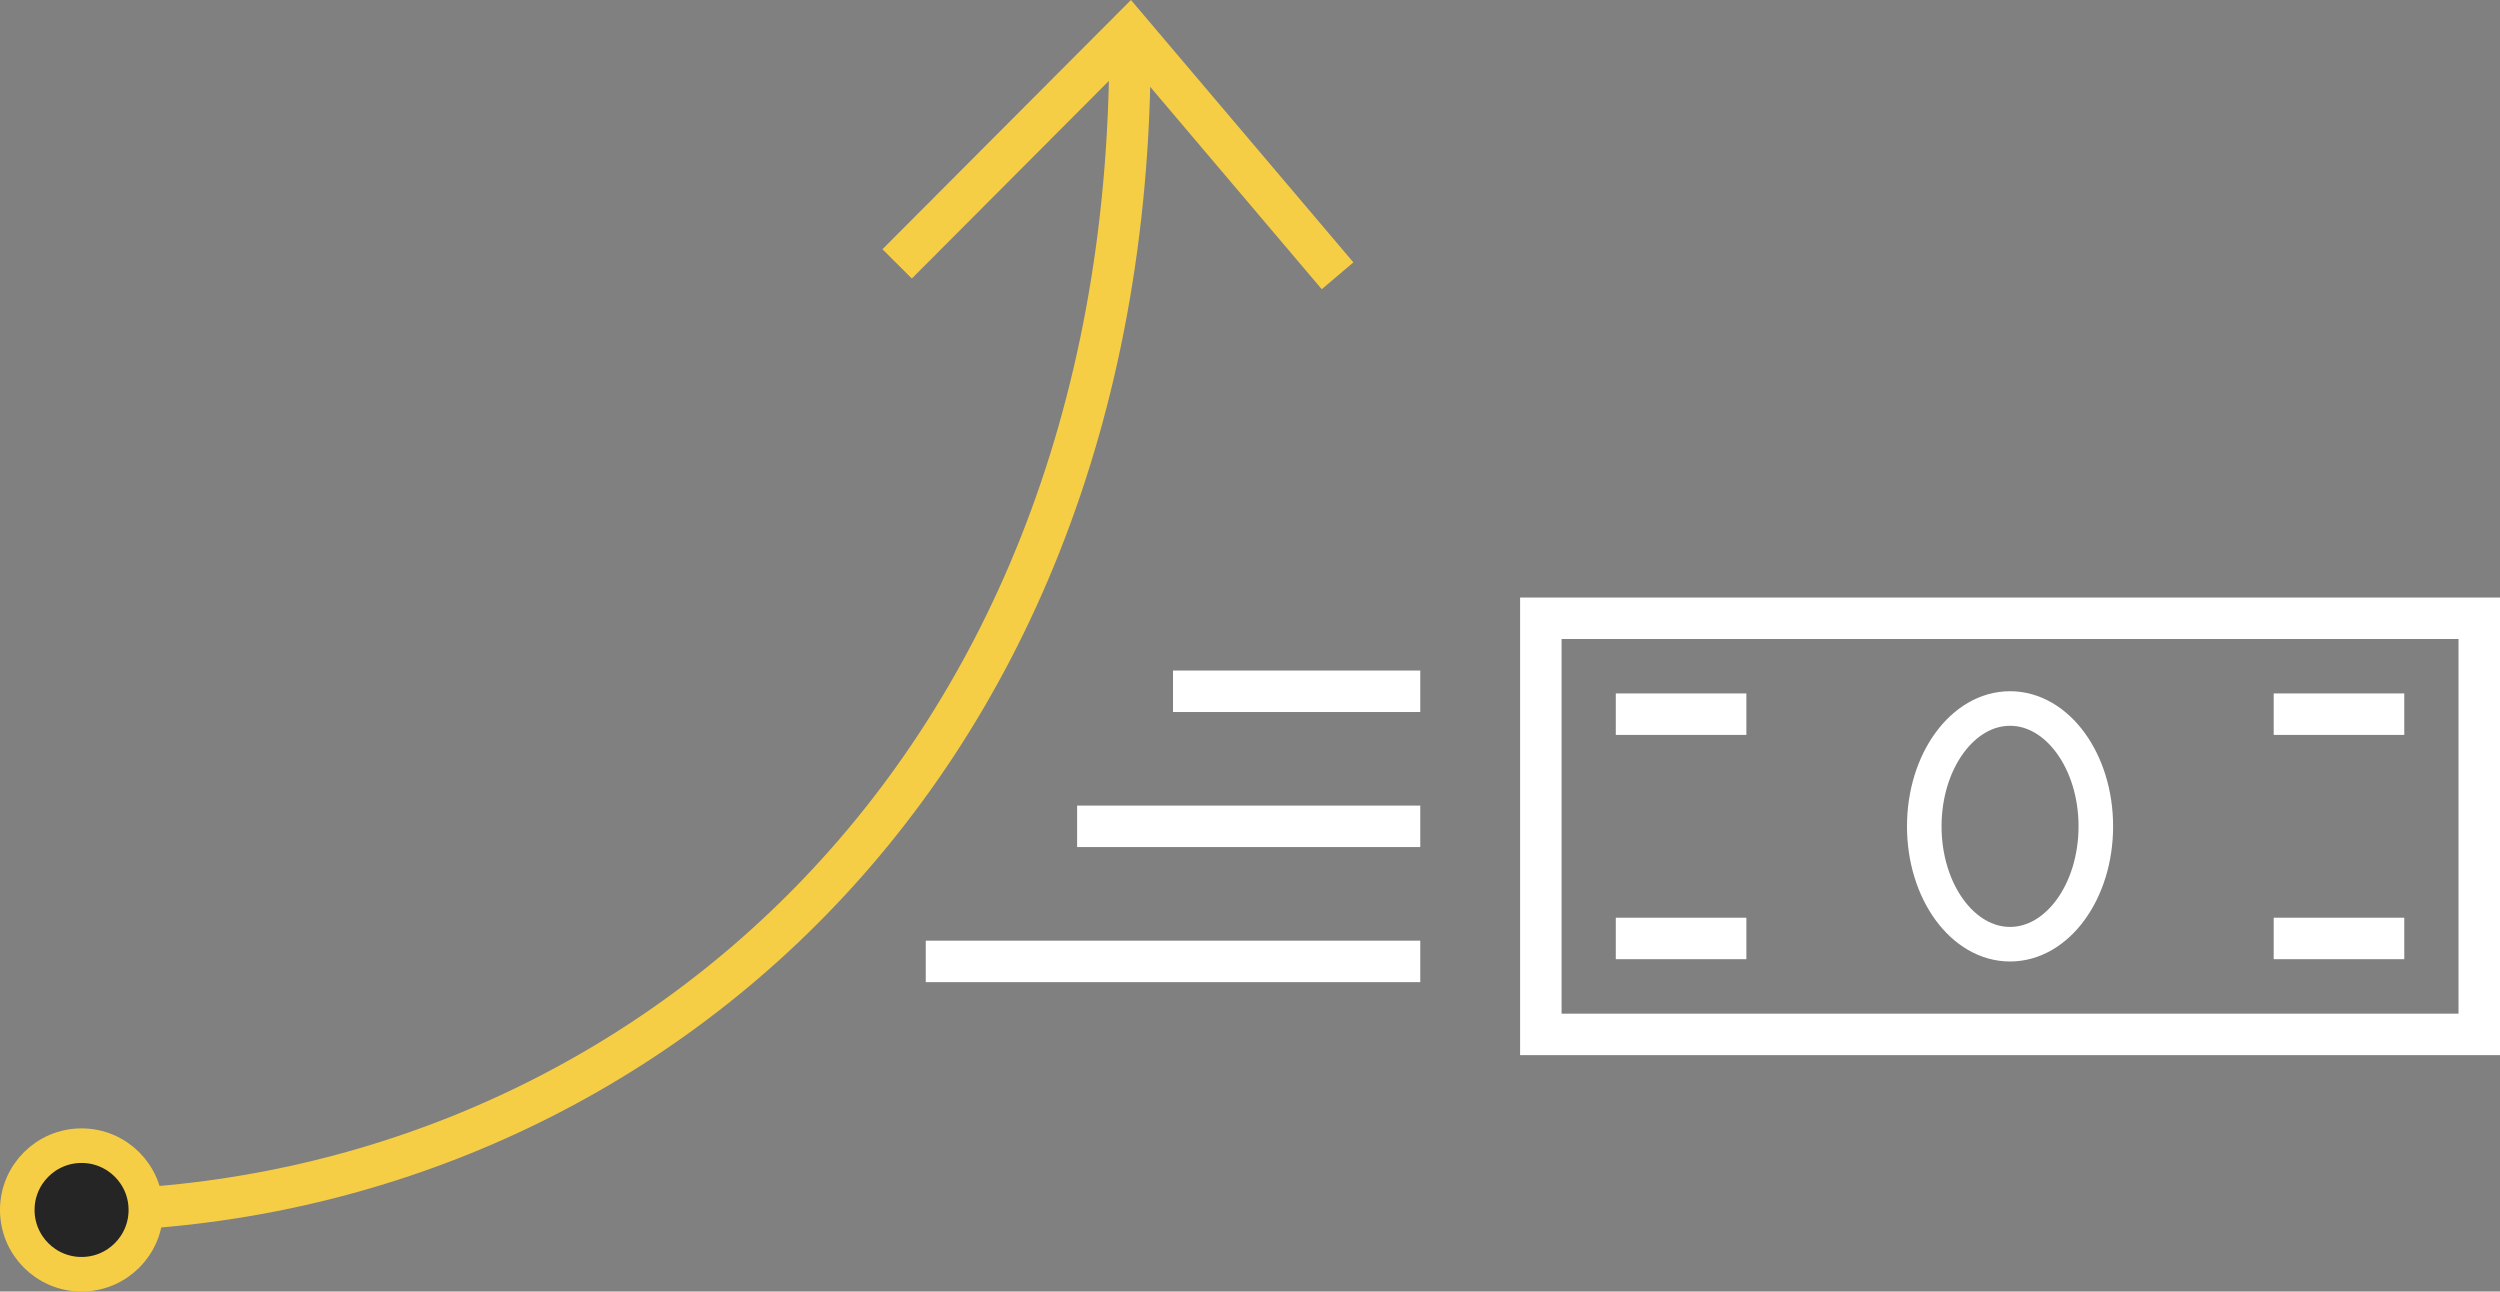<?xml version="1.0" encoding="utf-8"?>
<!-- Generator: Adobe Illustrator 19.1.0, SVG Export Plug-In . SVG Version: 6.00 Build 0)  -->
<svg version="1.1" id="Слой_1" xmlns="http://www.w3.org/2000/svg" xmlns:xlink="http://www.w3.org/1999/xlink" x="0px" y="0px"
	 viewBox="0 0 90.412 46.708" enable-background="new 0 0 90.412 46.708" xml:space="preserve">
<rect x="0" y="0" width="90.412" height="46.708" fill="#808080" stroke="none"/>
<g>
	<g>
		<defs>
			<rect id="SVGID_1_" width="90.412" height="46.708"/>
		</defs>
		<clipPath id="SVGID_2_">
			<use xlink:href="#SVGID_1_"  overflow="visible"/>
		</clipPath>
		<path clip-path="url(#SVGID_2_)" fill="none" stroke="#F6CE45" stroke-width="1.5" d="M40.867,1.655
			c0,27.151-18.831,42.128-38.369,42.128"/>
		<polyline clip-path="url(#SVGID_2_)" fill="none" stroke="#F6CE45" stroke-width="1.5" points="32.445,9.543 40.856,1.107 
			48.373,9.974 		"/>
	</g>
	<line fill="none" stroke="#FFFFFF" stroke-width="1.5" x1="33.48" y1="34.769" x2="51.364" y2="34.769"/>
	<line fill="none" stroke="#FFFFFF" stroke-width="1.5" x1="38.954" y1="29.884" x2="51.364" y2="29.884"/>
	<line fill="none" stroke="#FFFFFF" stroke-width="1.5" x1="42.422" y1="25" x2="51.364" y2="25"/>
	<g>
		<defs>
			<rect id="SVGID_3_" width="90.412" height="46.708"/>
		</defs>
		<clipPath id="SVGID_4_">
			<use xlink:href="#SVGID_3_"  overflow="visible"/>
		</clipPath>
		
			<rect x="55.724" y="22.359" clip-path="url(#SVGID_4_)" fill="none" stroke="#FFFFFF" stroke-width="1.5" stroke-linecap="round" width="33.938" height="15.049"/>
		
			<ellipse clip-path="url(#SVGID_4_)" fill="none" stroke="#FFFFFF" stroke-width="1.25" stroke-linecap="round" cx="72.693" cy="29.885" rx="3.102" ry="4.262"/>
	</g>
	<line fill="none" stroke="#FFFFFF" stroke-width="1.5" x1="58.435" y1="25.828" x2="63.157" y2="25.828"/>
	<line fill="none" stroke="#FFFFFF" stroke-width="1.5" x1="58.435" y1="33.939" x2="63.157" y2="33.939"/>
	<line fill="none" stroke="#FFFFFF" stroke-width="1.5" x1="82.228" y1="25.828" x2="86.95" y2="25.828"/>
	<line fill="none" stroke="#FFFFFF" stroke-width="1.5" x1="82.228" y1="33.939" x2="86.95" y2="33.939"/>
	<g>
		<defs>
			<rect id="SVGID_5_" width="90.412" height="46.708"/>
		</defs>
		<clipPath id="SVGID_6_">
			<use xlink:href="#SVGID_5_"  overflow="visible"/>
		</clipPath>
		<path clip-path="url(#SVGID_6_)" fill="#252525" d="M2.95,46.083c1.284,0,2.325-1.041,2.325-2.325s-1.041-2.324-2.325-2.324
			s-2.325,1.04-2.325,2.324S1.666,46.083,2.95,46.083"/>
		<circle clip-path="url(#SVGID_6_)" fill="none" stroke="#F6CE45" stroke-width="1.25" cx="2.95" cy="43.758" r="2.325"/>
	</g>
</g>
</svg>
